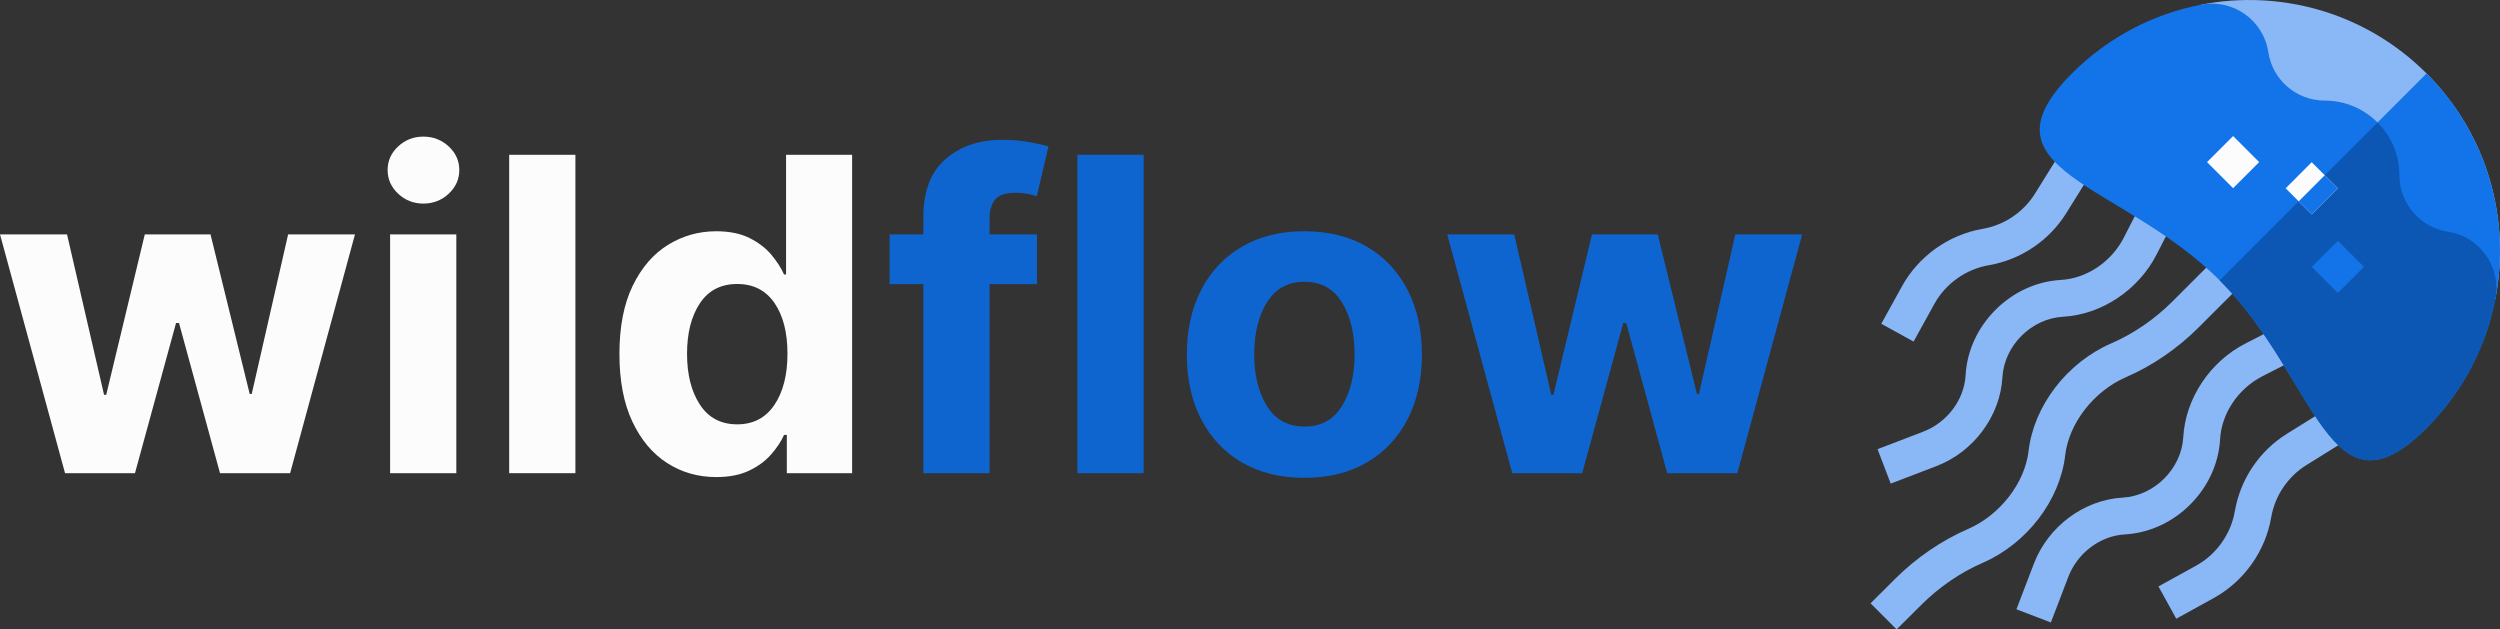 <svg xmlns="http://www.w3.org/2000/svg" xmlns:xlink="http://www.w3.org/1999/xlink" zoomAndPan="magnify" preserveAspectRatio="xMidYMid meet" version="1.0" viewBox="63.25 313.74 723.88 182.25"><rect x="63.25" y="313.74" width="723.88" height="182.25" fill="#333333" stroke="none"/><defs><g/><clipPath id="6eddaa0323"><path d="M 604.879 387 L 714 387 L 714 495.992 L 604.879 495.992 Z M 604.879 387 " clip-rule="nonzero"/></clipPath><clipPath id="74d583a535"><path d="M 700 313.742 L 787.129 313.742 L 787.129 401 L 700 401 Z M 700 313.742 " clip-rule="nonzero"/></clipPath><clipPath id="7821deb99d"><path d="M 743 335 L 787.129 335 L 787.129 401 L 743 401 Z M 743 335 " clip-rule="nonzero"/></clipPath></defs><path fill="#8ab7f5" d="M 617.332 412.648 L 607.98 407.492 L 613.988 396.605 C 618.789 387.898 627.504 381.695 637.305 380.008 C 643.59 378.93 649.133 375.195 652.504 369.77 L 661.195 355.789 L 670.262 361.426 L 661.574 375.406 C 656.59 383.422 648.406 388.934 639.113 390.531 C 632.484 391.672 626.586 395.871 623.336 401.762 Z M 617.332 412.648 " fill-opacity="1" fill-rule="nonzero"/><path fill="#8ab7f5" d="M 610.707 453.766 L 606.895 443.793 L 620.086 438.746 C 627.047 436.086 631.992 429.504 632.395 422.367 C 632.789 415.355 635.863 408.641 641.051 403.453 C 646.234 398.266 652.953 395.191 659.969 394.797 C 667.453 394.375 674.613 389.562 678.207 382.539 L 683.711 371.777 L 693.219 376.641 L 687.715 387.402 C 682.426 397.742 671.77 404.828 660.566 405.461 C 651.426 405.973 643.57 413.828 643.055 422.969 C 642.422 434.234 634.723 444.582 623.898 448.723 Z M 610.707 453.766 " fill-opacity="1" fill-rule="nonzero"/><path fill="#8ab7f5" d="M 657.086 493.98 L 647.113 490.164 L 652.156 476.973 C 656.297 466.152 666.645 458.453 677.91 457.82 C 687.051 457.305 694.91 449.449 695.422 440.312 C 696.051 429.109 703.141 418.453 713.484 413.164 L 724.242 407.664 L 729.105 417.172 L 718.344 422.672 C 711.316 426.266 706.504 433.426 706.086 440.91 C 705.691 447.922 702.617 454.641 697.43 459.828 C 692.242 465.016 685.523 468.086 678.512 468.48 C 671.375 468.883 664.793 473.828 662.129 480.789 Z M 657.086 493.98 " fill-opacity="1" fill-rule="nonzero"/><g clip-path="url(#6eddaa0323)"><path fill="#8ab7f5" d="M 612.418 495.992 L 604.879 488.43 L 612.008 481.328 C 618.133 475.227 625.418 470.242 633.074 466.918 C 642.328 462.902 649.547 453.613 650.625 444.332 C 652.148 431.227 661.773 418.699 674.574 413.16 C 681.008 410.375 687.145 406.168 692.32 400.996 L 706.09 387.227 L 713.641 394.777 L 699.871 408.547 C 693.754 414.664 686.473 419.648 678.816 422.961 C 669.543 426.973 662.312 436.27 661.23 445.562 C 659.711 458.648 650.105 471.168 637.328 476.715 C 630.883 479.512 624.734 483.727 619.543 488.895 Z M 612.418 495.992 " fill-opacity="1" fill-rule="nonzero"/></g><path fill="#8ab7f5" d="M 693.391 492.891 L 688.234 483.539 L 699.121 477.535 C 705.012 474.289 709.211 468.391 710.352 461.762 C 711.949 452.473 717.461 444.285 725.48 439.305 L 739.461 430.613 L 745.098 439.684 L 731.117 448.375 C 725.688 451.746 721.957 457.285 720.875 463.57 C 719.191 473.367 712.984 482.086 704.277 486.887 Z M 693.391 492.891 " fill-opacity="1" fill-rule="nonzero"/><g clip-path="url(#74d583a535)"><path fill="#8ab7f5" d="M 785.773 400.367 L 785.77 400.367 C 785.875 399.824 764.668 378.617 743.383 357.492 C 721.984 336.254 700.508 315.102 700.508 315.105 L 700.508 315.102 C 723.43 310.617 748.105 317.25 765.863 335.008 C 783.625 352.77 790.258 377.441 785.773 400.367 Z M 785.773 400.367 " fill-opacity="1" fill-rule="nonzero"/></g><g clip-path="url(#7821deb99d)"><path fill="#1374e9" d="M 785.773 400.367 L 785.77 400.367 C 785.875 399.824 764.668 378.617 743.383 357.492 L 765.863 335.008 C 783.625 352.77 790.258 377.441 785.773 400.367 Z M 785.773 400.367 " fill-opacity="1" fill-rule="nonzero"/></g><path fill="#1374e9" d="M 785.77 400.367 L 785.773 400.367 C 783.094 414.043 776.457 427.098 765.863 437.695 C 737.508 466.051 734.32 423.266 705.965 394.91 C 677.609 366.555 634.824 363.363 663.18 335.008 C 673.773 324.414 686.832 317.781 700.508 315.102 L 700.508 315.105 C 709.738 313.285 718.621 319.527 720.035 328.828 L 720.039 328.828 C 721.266 336.902 728.207 342.867 736.375 342.867 C 742.348 342.867 747.754 345.289 751.668 349.203 C 755.586 353.121 758.004 358.527 758.004 364.5 C 758.02 372.824 764.234 379.648 772.043 380.836 C 780.258 382.086 786.086 389.156 786.086 397.152 C 786.086 398.211 785.984 399.285 785.77 400.367 Z M 785.77 400.367 " fill-opacity="1" fill-rule="nonzero"/><path fill="#0b57b3" d="M 785.77 400.367 L 785.773 400.367 C 783.094 414.043 776.457 427.098 765.863 437.695 C 737.508 466.051 734.32 423.266 705.965 394.91 L 751.668 349.203 C 755.586 353.121 758.004 358.527 758.004 364.5 C 758.02 372.824 764.234 379.648 772.043 380.836 C 780.258 382.086 786.086 389.156 786.086 397.152 C 786.086 398.211 785.984 399.285 785.77 400.367 Z M 785.77 400.367 " fill-opacity="1" fill-rule="nonzero"/><path fill="#fcfcfc" d="M 740.168 368.258 L 732.613 375.809 L 728.84 372.035 L 725.066 368.258 L 732.613 360.707 L 736.391 364.48 Z M 740.168 368.258 " fill-opacity="1" fill-rule="nonzero"/><path fill="#1374e9" d="M 740.168 368.258 L 732.613 375.809 L 728.84 372.035 L 736.391 364.48 Z M 740.168 368.258 " fill-opacity="1" fill-rule="nonzero"/><path fill="#fcfcfc" d="M 702.301 360.68 L 709.852 353.129 L 717.402 360.68 L 709.852 368.23 Z M 702.301 360.68 " fill-opacity="1" fill-rule="nonzero"/><path fill="#1374e9" d="M 732.625 391.016 L 740.176 383.465 L 747.727 391.016 L 740.176 398.566 Z M 732.625 391.016 " fill-opacity="1" fill-rule="nonzero"/><g fill="#fcfcfc" fill-opacity="1"><g transform="translate(60.784, 450.75)"><g><path d="M 21.297 0 L 2.469 -69.141 L 21.875 -69.141 L 32.594 -22.688 L 33.219 -22.688 L 44.391 -69.141 L 63.422 -69.141 L 74.766 -22.953 L 75.359 -22.953 L 85.891 -69.141 L 105.25 -69.141 L 86.469 0 L 66.172 0 L 54.297 -43.484 L 53.438 -43.484 L 41.547 0 Z M 21.297 0 "/></g></g></g><g fill="#fcfcfc" fill-opacity="1"><g transform="translate(168.55, 450.75)"><g><path d="M 7.656 0 L 7.656 -69.141 L 26.828 -69.141 L 26.828 0 Z M 17.281 -78.062 C 14.457 -78.062 12.023 -79.016 9.984 -80.922 C 7.953 -82.828 6.938 -85.113 6.938 -87.781 C 6.938 -90.445 7.953 -92.723 9.984 -94.609 C 12.023 -96.504 14.457 -97.453 17.281 -97.453 C 20.133 -97.453 22.582 -96.504 24.625 -94.609 C 26.664 -92.723 27.688 -90.445 27.688 -87.781 C 27.688 -85.113 26.664 -82.828 24.625 -80.922 C 22.582 -79.016 20.133 -78.062 17.281 -78.062 Z M 17.281 -78.062 "/></g></g></g><g fill="#fcfcfc" fill-opacity="1"><g transform="translate(203.031, 450.75)"><g><path d="M 26.828 -92.188 L 26.828 0 L 7.656 0 L 7.656 -92.188 Z M 26.828 -92.188 "/></g></g></g><g fill="#fcfcfc" fill-opacity="1"><g transform="translate(237.513, 450.75)"><g><path d="M 33.125 1.125 C 27.875 1.125 23.133 -0.227 18.906 -2.938 C 14.676 -5.656 11.316 -9.66 8.828 -14.953 C 6.336 -20.254 5.094 -26.766 5.094 -34.484 C 5.094 -42.398 6.375 -48.992 8.938 -54.266 C 11.5 -59.535 14.906 -63.484 19.156 -66.109 C 23.406 -68.734 28.051 -70.047 33.094 -70.047 C 36.957 -70.047 40.188 -69.391 42.781 -68.078 C 45.383 -66.773 47.488 -65.16 49.094 -63.234 C 50.695 -61.316 51.922 -59.414 52.766 -57.531 L 53.344 -57.531 L 53.344 -92.188 L 72.469 -92.188 L 72.469 0 L 53.562 0 L 53.562 -11.078 L 52.766 -11.078 C 51.891 -9.148 50.625 -7.25 48.969 -5.375 C 47.32 -3.5 45.203 -1.945 42.609 -0.719 C 40.016 0.508 36.852 1.125 33.125 1.125 Z M 39.203 -14.141 C 43.828 -14.141 47.406 -16.004 49.938 -19.734 C 52.477 -23.473 53.75 -28.422 53.75 -34.578 C 53.75 -40.754 52.488 -45.664 49.969 -49.312 C 47.445 -52.957 43.859 -54.781 39.203 -54.781 C 34.461 -54.781 30.852 -52.91 28.375 -49.172 C 25.906 -45.441 24.672 -40.578 24.672 -34.578 C 24.672 -28.547 25.914 -23.629 28.406 -19.828 C 30.895 -16.035 34.492 -14.141 39.203 -14.141 Z M 39.203 -14.141 "/></g></g></g><g fill="#0e65cf" fill-opacity="1"><g transform="translate(318.046, 450.75)"><g><path d="M 45.469 -69.141 L 45.469 -54.734 L 31.734 -54.734 L 31.734 0 L 12.562 0 L 12.562 -54.734 L 2.797 -54.734 L 2.797 -69.141 L 12.562 -69.141 L 12.562 -74.141 C 12.562 -81.672 14.711 -87.281 19.016 -90.969 C 23.328 -94.664 28.738 -96.516 35.25 -96.516 C 38.188 -96.516 40.879 -96.289 43.328 -95.844 C 45.773 -95.395 47.598 -94.988 48.797 -94.625 L 45.422 -80.219 C 44.672 -80.457 43.738 -80.68 42.625 -80.891 C 41.52 -81.098 40.395 -81.203 39.25 -81.203 C 36.426 -81.203 34.469 -80.551 33.375 -79.25 C 32.281 -77.945 31.734 -76.125 31.734 -73.781 L 31.734 -69.141 Z M 45.469 -69.141 "/></g></g></g><g fill="#0e65cf" fill-opacity="1"><g transform="translate(367.562, 450.75)"><g><path d="M 26.828 -92.188 L 26.828 0 L 7.656 0 L 7.656 -92.188 Z M 26.828 -92.188 "/></g></g></g><g fill="#0e65cf" fill-opacity="1"><g transform="translate(402.044, 450.75)"><g><path d="M 38.891 1.344 C 31.898 1.344 25.859 -0.145 20.766 -3.125 C 15.68 -6.113 11.758 -10.285 9 -15.641 C 6.238 -20.992 4.859 -27.211 4.859 -34.297 C 4.859 -41.441 6.238 -47.691 9 -53.047 C 11.758 -58.41 15.68 -62.582 20.766 -65.562 C 25.859 -68.551 31.898 -70.047 38.891 -70.047 C 45.891 -70.047 51.93 -68.551 57.016 -65.562 C 62.098 -62.582 66.02 -58.41 68.781 -53.047 C 71.539 -47.691 72.922 -41.441 72.922 -34.297 C 72.922 -27.211 71.539 -20.992 68.781 -15.641 C 66.02 -10.285 62.098 -6.113 57.016 -3.125 C 51.93 -0.145 45.891 1.344 38.891 1.344 Z M 38.984 -13.5 C 43.723 -13.5 47.316 -15.477 49.766 -19.438 C 52.211 -23.406 53.438 -28.406 53.438 -34.438 C 53.438 -40.469 52.211 -45.473 49.766 -49.453 C 47.316 -53.43 43.723 -55.422 38.984 -55.422 C 34.148 -55.422 30.504 -53.43 28.047 -49.453 C 25.586 -45.473 24.359 -40.469 24.359 -34.438 C 24.359 -28.406 25.586 -23.406 28.047 -19.438 C 30.504 -15.477 34.148 -13.5 38.984 -13.5 Z M 38.984 -13.5 "/></g></g></g><g fill="#0e65cf" fill-opacity="1"><g transform="translate(479.829, 450.75)"><g><path d="M 21.297 0 L 2.469 -69.141 L 21.875 -69.141 L 32.594 -22.688 L 33.219 -22.688 L 44.391 -69.141 L 63.422 -69.141 L 74.766 -22.953 L 75.359 -22.953 L 85.891 -69.141 L 105.25 -69.141 L 86.469 0 L 66.172 0 L 54.297 -43.484 L 53.438 -43.484 L 41.547 0 Z M 21.297 0 "/></g></g></g></svg>